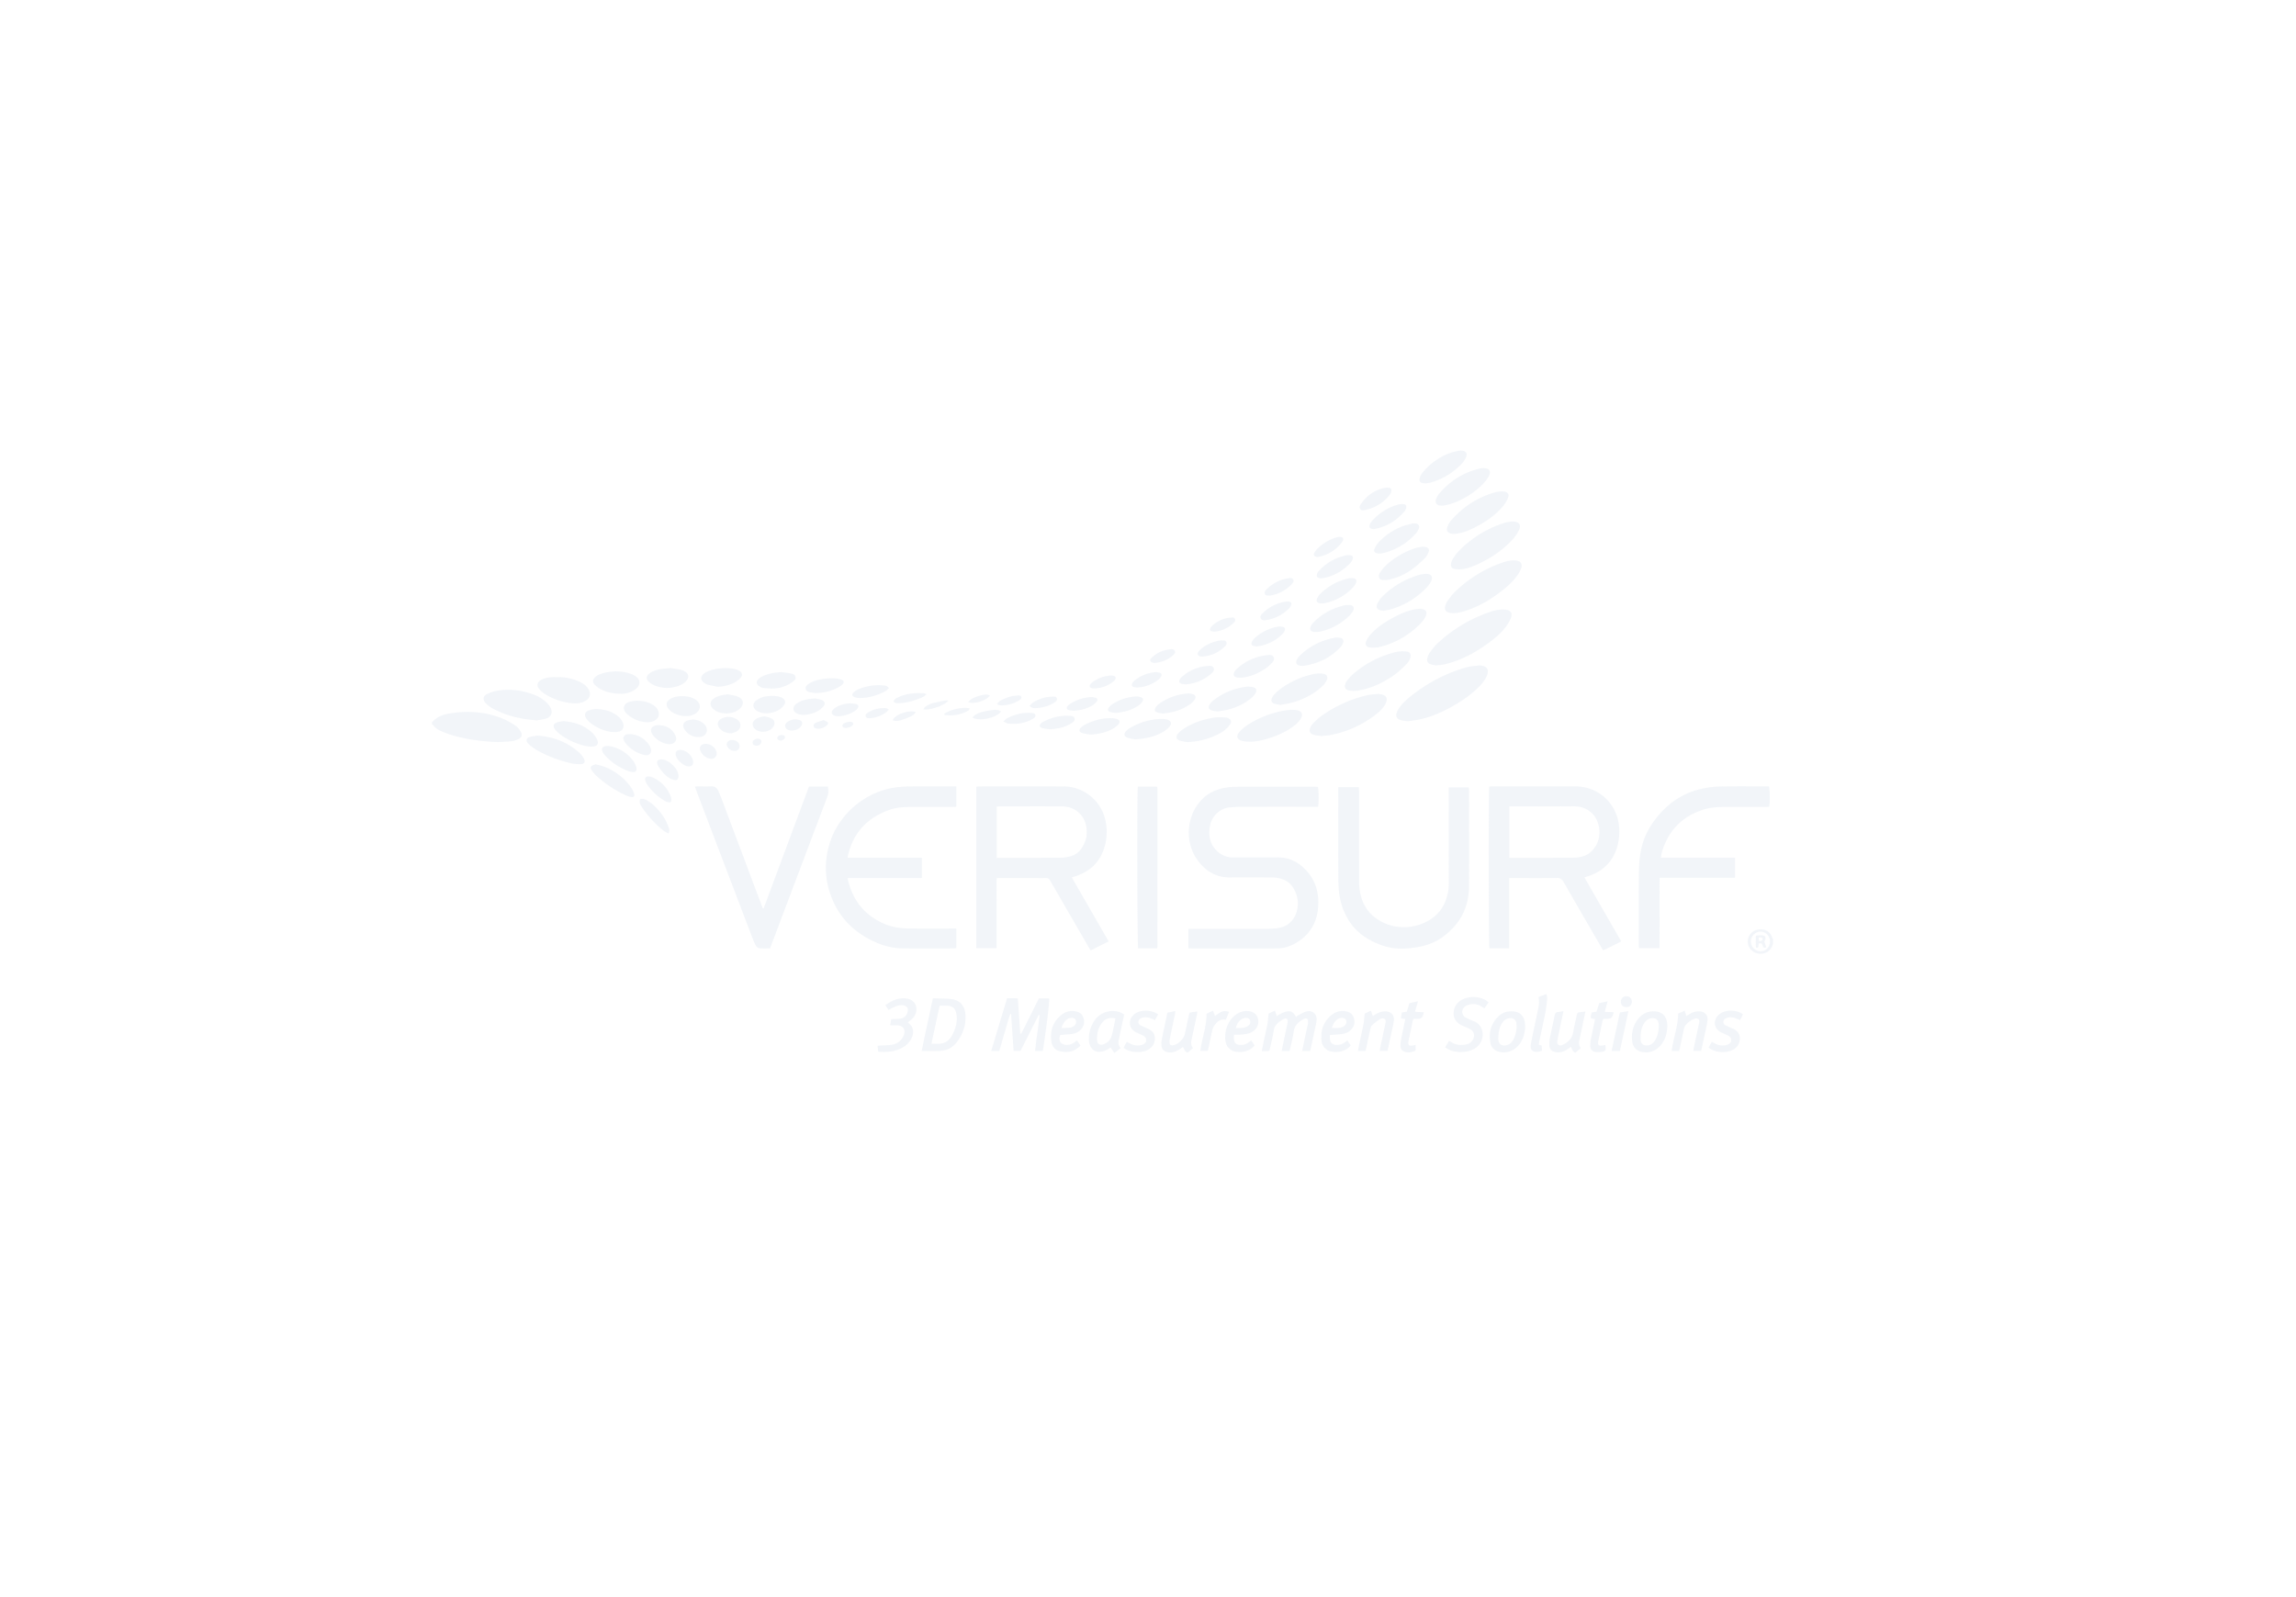 <svg width="230" height="160" viewBox="0 0 230 160" xmlns="http://www.w3.org/2000/svg"><g fill="none" fill-rule="evenodd"><path d="M43.277 72.302c.024-.001.06.007.07-.005.482-.56 1.152-.738 1.834-.843 1.81-.281 3.585-.132 5.284.583.426.18.828.43 1.209.693.204.14.372.36.497.578.178.311.09.576-.236.733-.228.11-.484.2-.734.221-.575.049-1.156.092-1.73.063-1.39-.073-2.766-.266-4.107-.653a9.52 9.52 0 0 1-1.04-.37c-.352-.148-.693-.323-.919-.653-.022-.032-.084-.036-.128-.053v-.294zm134.328 22.274c-.063.143-.108.297-.191.427-.307.484-.971.676-1.537.458a1.215 1.215 0 0 1-.772-1.354c.094-.564.597-.988 1.196-1.006.626-.019 1.057.284 1.243.872.01.032.04.059.06.088v.515zm-1.22.729c.522-.01.93-.449.924-.994-.005-.555-.448-.996-.983-.979-.517.018-.938.467-.932.997.005.548.45.986.99.976zm-65.326-.992l-1.807.9c-.11-.186-.211-.352-.308-.52l-3.463-5.987c-.092-.16-.197-.312-.277-.477-.097-.201-.237-.28-.466-.269-.344.018-.69.005-1.034.005h-3.85c-.044.404-.017.792-.022 1.177-.004.392 0 .784 0 1.176v4.675h-2.036v-16.18c.086-.01.178-.033.27-.033 2.847-.002 5.693-.013 8.54.004a4.307 4.307 0 0 1 3.97 2.851c.655 1.824.198 4.346-1.543 5.516-.423.284-.87.506-1.359.649-.092.026-.182.06-.305.1l3.69 6.413zm-11.214-8.381h.396c1.895 0 3.79 0 5.686-.002.233 0 .468-.005.7-.03 1.068-.118 1.713-.552 2.125-1.748.105-.302.116-.652.103-.977-.055-1.367-1.048-2.385-2.475-2.391-2.056-.01-4.111-.003-6.166-.002-.12 0-.238.015-.369.023v5.127zm51.338 9.072h-1.981c-.08-.268-.1-15.753-.02-16.208.114-.006.233-.017.353-.017 2.759-.001 5.518-.007 8.276 0 2.497.007 4.371 1.954 4.402 4.402a5.492 5.492 0 0 1-.28 1.876c-.463 1.347-1.397 2.218-2.733 2.684-.148.052-.298.098-.482.158l3.692 6.415-1.808.9c-.081-.135-.151-.245-.217-.358-1.253-2.164-2.51-4.326-3.752-6.496-.164-.287-.34-.41-.688-.405-1.44.023-2.881.01-4.322.01h-.44v7.04zm.02-9.072h.367c1.908 0 3.815 0 5.723-.002.221 0 .443-.01.664-.028.859-.068 1.503-.457 1.932-1.22.832-1.483.122-3.931-2.286-3.905-1.98.021-3.963.004-5.944.004h-.456v5.15zM119.047 95v-1.948h.45c2.5-.003 5.001-.003 7.501-.01.332 0 .666-.018.994-.061.964-.127 1.663-.761 1.914-1.696.226-.843.08-1.632-.37-2.362-.325-.529-.84-.82-1.437-.95a3.896 3.896 0 0 0-.806-.07c-1.355-.007-2.71-.012-4.065-.001-1.45.012-2.518-.668-3.318-1.807-1.279-1.82-1.094-4.643.758-6.254.575-.5 1.257-.765 1.987-.912.36-.072.733-.105 1.1-.106 2.649-.008 5.297-.005 7.945-.004.11 0 .219.01.322.016.084.279.1 1.536.02 1.987h-.421c-2.464 0-4.927-.002-7.391.003-.344 0-.687.043-1.031.06-.872.04-1.754.806-1.956 1.699-.11.486-.138.97-.033 1.456.2.932 1.106 1.871 2.313 1.864 1.503-.008 3.006.008 4.509-.005 1.037-.01 1.906.404 2.62 1.095 1.158 1.118 1.542 2.529 1.37 4.1-.154 1.417-.85 2.514-2.05 3.283-.632.404-1.33.637-2.09.637-2.834.003-5.667.002-8.5.001-.097 0-.194-.008-.335-.015zM95.798 78.778v2.044c-.138.007-.268.02-.399.02h-3.992c-.766 0-1.532.025-2.263.276-2.246.773-3.675 2.294-4.211 4.615-.01.046-.01.095-.02.194h7.439v2.031h-7.433c.013.108.014.168.028.226.494 2.019 1.652 3.49 3.583 4.344.891.394 1.826.489 2.778.496 1.355.01 2.71.003 4.065.003h.424v1.955c-.092.01-.185.032-.278.032-1.676.002-3.351.009-5.027-.002a6.875 6.875 0 0 1-2.758-.605c-1.84-.816-3.294-2.07-4.166-3.892-.947-1.978-1.1-4.021-.421-6.142.877-2.744 3.564-5.247 6.988-5.536.367-.031.737-.055 1.106-.056 1.38-.007 2.76-.003 4.14-.003h.417zm38.264.087h2.062c.007.152.02.294.02.435 0 2.99-.001 5.978.001 8.967.001.615.077 1.221.277 1.808a3.868 3.868 0 0 0 1.394 1.897c1.61 1.194 3.854 1.201 5.516.11a3.81 3.81 0 0 0 1.527-1.973 4.755 4.755 0 0 0 .272-1.62c-.013-3.037-.006-6.075-.006-9.113v-.498h2.006c.01.104.027.209.027.313.002 3.198.009 6.395-.001 9.592-.007 2.135-.904 3.828-2.633 5.083-.78.567-1.674.881-2.62 1.034-1.155.186-2.309.213-3.432-.181-1.317-.463-2.46-1.168-3.258-2.353-.602-.895-.941-1.883-1.071-2.94a13.22 13.22 0 0 1-.078-1.576c-.007-2.842-.003-5.684-.003-8.526v-.459zm32.33 7.06h7.41v2.007h-7.55c-.015 2.37.002 4.702-.01 7.058h-2.047c-.01-.084-.03-.176-.03-.268 0-2.438-.01-4.875.01-7.313.009-.904.087-1.804.318-2.692a7.1 7.1 0 0 1 1.03-2.224c1.245-1.823 2.917-3.071 5.125-3.513a9.652 9.652 0 0 1 1.72-.192c1.552-.026 3.105-.01 4.657-.01.06 0 .122.008.179.012.09.255.11 1.547.03 2.035-.123.006-.254.017-.385.017-1.38.001-2.759-.002-4.139.002-.716.002-1.43.053-2.115.277-2.125.695-3.492 2.122-4.116 4.254-.034.117-.05.24-.072.36-.008.047-.008.095-.015.19zm-89.895 5.08l4.544-12.212h1.896c.063.35.07.689-.061 1.032-.883 2.324-1.76 4.65-2.638 6.976l-2.96 7.837c-.042.113-.09.225-.15.374-.325 0-.655.013-.983-.005-.227-.013-.38-.171-.475-.365a8.308 8.308 0 0 1-.307-.708 12581.308 12581.308 0 0 1-5.582-14.66c-.056-.147-.105-.296-.168-.472.127-.01.22-.023.313-.023.431-.002.863.01 1.294-.005.371-.013.61.157.749.48.126.293.247.588.36.886l3.914 10.42c.056.148.116.295.174.443l.08.002zm39.411 4h-1.898c-.085-.257-.115-15.676-.03-16.203h1.906c.004.005.014.012.022.022.008.008.02.018.02.028.008.048.018.096.018.145 0 5.29 0 10.58-.003 15.87 0 .033-.017.068-.035.138zm25.106-22.748c-.239-.039-.5-.052-.743-.128-.35-.11-.478-.374-.358-.722.067-.193.163-.388.29-.547.222-.276.456-.55.724-.781a15.789 15.789 0 0 1 5.949-3.221c.407-.119.846-.134 1.27-.193.06-.008.124-.002.185.005.642.066.864.425.62 1.015-.18.439-.478.797-.808 1.13-.67.676-1.436 1.228-2.251 1.714-1.188.71-2.431 1.29-3.798 1.568-.349.071-.704.106-1.08.16zm2.936-5.585c-.216-.04-.44-.053-.645-.125-.285-.1-.398-.327-.324-.615.045-.175.11-.359.214-.503.237-.325.474-.662.766-.936a14.454 14.454 0 0 1 5.398-3.222c.446-.148.904-.235 1.378-.207.578.034.822.352.605.88a4.146 4.146 0 0 1-.586.966c-.434.551-.974 1.003-1.536 1.422-1.31.979-2.718 1.763-4.318 2.17a5.87 5.87 0 0 1-.542.112c-.133.021-.27.02-.404.03l-.006.028zm1.596-5.243c-.101-.013-.265-.014-.416-.058-.304-.088-.44-.315-.362-.621.048-.187.117-.382.228-.536.235-.327.475-.66.764-.938a12.92 12.92 0 0 1 4.592-2.865c.451-.164.915-.287 1.404-.268.58.022.813.343.596.877a3.39 3.39 0 0 1-.45.753c-.456.6-1.022 1.092-1.62 1.546-1.153.876-2.398 1.58-3.805 1.972a4.19 4.19 0 0 1-.468.102c-.133.021-.27.022-.463.036zm-13.068 12.322c-.29-.043-.59-.055-.868-.136-.403-.118-.517-.401-.328-.77.094-.182.221-.357.369-.498.255-.246.522-.486.812-.689a12.812 12.812 0 0 1 4.512-2.012c.321-.074.656-.086.986-.12.084-.009.172.001.257.01.678.076.876.452.538 1.037-.223.387-.535.702-.886.973-1.402 1.085-2.973 1.804-4.726 2.112-.217.038-.44.041-.661.06l-.005.033zm18.986-21.502h.116c.604.014.843.36.563.899-.183.354-.428.69-.701.982-.995 1.063-2.19 1.85-3.52 2.44-.486.215-.983.4-1.512.46a2.24 2.24 0 0 1-.727-.04c-.27-.06-.377-.262-.322-.531.031-.154.08-.313.162-.445.148-.239.302-.48.493-.684a10.987 10.987 0 0 1 4.55-2.906c.209-.07.43-.108.646-.152.096-.02.196-.018.252-.023zm-51.362 53.03h-.808l1.59-5.274c.248 0 .48-.002.712.001.109.002.217.014.362.024l.246 3.51c.03.007.043.012.055.012a.076.076 0 0 0 .032-.01c.011-.006.024-.013.029-.022l1.75-3.495h1.023c.093.29-.53 4.782-.632 5.252h-.769c.108-1.204.335-2.384.444-3.576l-.086-.028-1.818 3.602h-.696l-.25-3.682-.083-.013c-.216.598-.365 1.218-.55 1.825-.19.62-.366 1.242-.55 1.874zM53.774 72.166c-1.662-.12-3.105-.48-4.443-1.203a2.718 2.718 0 0 1-.69-.54c-.313-.34-.253-.7.166-.901a3.86 3.86 0 0 1 1.08-.342c1.24-.185 2.451-.03 3.62.421.45.174.865.416 1.214.75.165.159.32.344.427.545.243.452.085.905-.402 1.073-.353.121-.738.152-.972.197zm81.742-2.949c-.098-.014-.286-.018-.46-.07-.278-.082-.377-.252-.315-.533.03-.14.09-.285.177-.396.181-.23.37-.463.59-.654a10.21 10.21 0 0 1 4.344-2.248c.327-.078.684-.079 1.022-.05.368.032.516.28.399.63a1.505 1.505 0 0 1-.322.57c-.368.375-.742.754-1.164 1.064-1.08.794-2.267 1.373-3.598 1.625-.073.014-.145.03-.218.036-.123.01-.246.015-.455.026zm10.176-15.725c-.71-.004-.918-.34-.586-.964.08-.15.173-.3.286-.427 1.221-1.371 2.704-2.337 4.492-2.809.244-.064.513-.069.768-.05.38.027.561.291.415.638-.127.299-.3.592-.51.84-.756.894-1.708 1.544-2.741 2.08-.514.266-1.044.495-1.616.612-.168.034-.338.054-.508.08zm-20.45 20.814c-.245-.02-.495-.015-.733-.064-.594-.12-.734-.494-.333-.94.235-.26.517-.49.81-.685.963-.634 2.021-1.058 3.14-1.324.358-.085.725-.14 1.09-.174.242-.022.495-.007.734.038.461.089.6.41.366.818-.198.347-.496.605-.817.835-.745.536-1.573.901-2.447 1.17-.59.181-1.187.317-1.81.326zm16.941-13.322c.679.01.883.333.55.915-.127.22-.287.431-.468.61-1.146 1.14-2.498 1.933-4.08 2.308a2.882 2.882 0 0 1-.947.044c-.39-.04-.529-.302-.366-.659.104-.23.253-.449.42-.639.626-.707 1.407-1.218 2.23-1.666.701-.383 1.429-.71 2.224-.855.145-.027.292-.04.437-.058zm-15.031 44.295c-.127.007-.235.015-.344.017-.121.003-.242.001-.412.001.085-.418.159-.797.239-1.174.107-.503.231-1.003.324-1.508.06-.333.077-.673.12-1.07l.632-.302.19.554c.111-.073.205-.15.312-.2.199-.094.397-.206.608-.25.51-.107.722.013.996.526.088-.06.168-.126.26-.173.248-.128.49-.289.756-.362.643-.177 1.138.264 1.052.921-.042.327-.127.648-.195.972-.126.598-.253 1.197-.382 1.795-.018.083-.05.162-.08.255h-.78c.086-.423.164-.825.25-1.227.1-.479.207-.956.31-1.435.011-.048.031-.097.026-.144-.013-.129.008-.301-.067-.374-.122-.12-.304-.059-.446.026-.454.271-.829.586-.913 1.165-.086.593-.241 1.175-.368 1.76-.015.071-.043.14-.07.225h-.775c.031-.169.057-.32.088-.47.163-.766.332-1.531.485-2.3.027-.133.046-.335-.029-.408-.137-.135-.329-.03-.475.058-.439.268-.81.572-.883 1.144-.07.532-.216 1.054-.331 1.58-.028.13-.063.258-.098.398zm-33.7-5.266c.638.023 1.243.007 1.837.076.849.098 1.34.634 1.417 1.484.095 1.06-.226 2.008-.87 2.845-.392.51-.937.807-1.577.85-.623.043-1.25.01-1.927.01.35-1.751.737-3.474 1.12-5.265zm.672.738l-.816 3.807c.32 0 .6.022.876-.005.513-.05.889-.316 1.146-.764.265-.463.452-.954.503-1.482a2.749 2.749 0 0 0-.052-.836c-.1-.46-.387-.684-.858-.717-.244-.017-.49-.003-.8-.003zm54.452-53.855h.074c.555.026.742.31.49.796a3.115 3.115 0 0 1-.509.714 8.07 8.07 0 0 1-3.302 2.076c-.231.078-.476.116-.717.162a1.035 1.035 0 0 1-.294.009c-.443-.045-.603-.298-.436-.716a1.7 1.7 0 0 1 .276-.473c1.11-1.295 2.478-2.176 4.162-2.543.048-.01.097-.017.146-.021.036-.004.073-.001.11-.001v-.003zm-92.784 20.94a5.054 5.054 0 0 1 2.221.441c.328.149.626.34.847.632.424.561.273 1.118-.38 1.392-.434.182-.892.182-1.344.126a6.039 6.039 0 0 1-2.548-.905 2.565 2.565 0 0 1-.581-.5c-.278-.333-.2-.673.173-.893.337-.197.715-.255 1.096-.29.17-.015.344-.002.516-.002zm82.766-6.667c-.049-.002-.098 0-.147-.007-.47-.058-.63-.322-.41-.743.123-.236.285-.462.472-.651 1.006-1.012 2.206-1.714 3.568-2.14.256-.08.53-.126.798-.134.548-.018.75.303.494.782-.12.224-.277.437-.454.62a8.023 8.023 0 0 1-3.452 2.116c-.28.087-.575.123-.863.182l-.006-.025zm-10.285 9.448c-.237-.044-.436-.059-.62-.12-.265-.087-.355-.298-.24-.553.07-.153.165-.304.283-.423.207-.207.425-.41.665-.577 1.017-.711 2.13-1.213 3.359-1.436.239-.043.491-.052.733-.028.484.046.642.35.402.767a2.25 2.25 0 0 1-.41.514c-.84.788-1.849 1.285-2.945 1.608-.41.12-.84.171-1.227.248zm-74.42 3.075c1.642.128 3.033.67 4.2 1.738.152.14.283.31.389.486.243.405.12.64-.349.64-.316-.002-.642-.03-.949-.104-1.187-.287-2.326-.71-3.387-1.319a4.21 4.21 0 0 1-.821-.613c-.308-.298-.227-.592.185-.71.256-.074.53-.087.732-.118zm94.848 27.32c-.144-.087-.256-.16-.373-.224a1.528 1.528 0 0 0-1.283-.11c-.135.047-.27.131-.37.232a.633.633 0 0 0 .124 1.008c.253.148.526.27.802.372 1.173.43 1.164 1.942.35 2.591a2.128 2.128 0 0 1-.927.434c-.628.124-1.248.124-1.843-.149-.133-.06-.256-.14-.421-.23l.39-.658c.084.043.15.07.206.109.422.286.893.338 1.38.27.4-.058.73-.234.872-.642.137-.394.011-.729-.369-.93-.282-.148-.587-.252-.872-.395-.537-.27-.797-.735-.745-1.32.033-.381.19-.707.476-.966.835-.752 2.369-.638 3.018.021l-.415.587zm-29.78-26.668c-.155-.03-.463-.062-.75-.157-.336-.113-.411-.39-.185-.666a2.4 2.4 0 0 1 .544-.487c.974-.631 2.05-1.002 3.197-1.152.349-.046.708-.015 1.062-.006a.682.682 0 0 1 .278.088c.241.124.318.312.184.546a2.08 2.08 0 0 1-.414.507c-.426.382-.938.623-1.468.828-.739.286-1.5.463-2.448.499zm19.932-16.233c-.31-.008-.56.033-.68-.206-.11-.219-.014-.436.118-.62.142-.198.29-.399.465-.566a7.89 7.89 0 0 1 2.977-1.79c.22-.072.453-.119.683-.15.142-.018.297-.004.436.032.245.066.353.242.26.476-.088.224-.204.46-.372.624-.392.386-.8.764-1.244 1.087a6.231 6.231 0 0 1-2.223 1.042c-.166.04-.338.058-.42.071zM62.18 69.5c-.778-.005-1.421-.149-2.017-.464a2.395 2.395 0 0 1-.534-.384c-.31-.297-.29-.602.051-.87.132-.104.288-.193.448-.247 1.018-.35 2.046-.371 3.07-.03.194.065.383.173.545.298.375.292.415.746.088 1.09-.147.156-.341.28-.536.375a2.43 2.43 0 0 1-1.115.232zm80.627-21.071c-.103-.01-.178-.011-.25-.023-.277-.044-.394-.182-.347-.455.023-.14.077-.288.158-.404.153-.22.321-.435.51-.625a6.565 6.565 0 0 1 2.394-1.547c.286-.106.593-.155.891-.225a.765.765 0 0 1 .22-.01c.497.033.665.3.446.74a2.334 2.334 0 0 1-.395.572c-.876.912-1.92 1.558-3.147 1.897-.164.045-.338.057-.48.08zm-31.167 57.065l-.39-.558c-.069.044-.145.096-.224.142-.095.056-.189.116-.29.159-.9.38-1.62-.073-1.654-1.046a3.169 3.169 0 0 1 .572-1.972 2.21 2.21 0 0 1 2.376-.86c.094.026.188.06.276.102.099.047.19.108.31.177-.087.396-.176.785-.26 1.175-.096.454-.182.91-.284 1.363-.065.29-.065.56.201.808l-.633.51zm.1-3.471c-.594-.132-1.028.034-1.357.458-.394.507-.514 1.105-.484 1.728.02.392.31.547.681.396.372-.15.66-.425.769-.796.167-.57.26-1.163.392-1.786zm-23.766 3.337l-.066-.598.258-.017c.416-.029.84-.016 1.245-.096.537-.106.928-.437 1.13-.958.203-.527-.06-.938-.626-.973-.23-.014-.462-.002-.742-.002l.104-.62c.252-.009.493-.012.735-.026.513-.03.831-.289.92-.741.061-.314-.07-.523-.386-.602-.342-.085-.658.014-.963.154-.189.086-.37.19-.581.298l-.304-.488c.65-.46 1.317-.767 2.112-.662.789.105 1.195.816.899 1.549a1.504 1.504 0 0 1-.492.63c-.085.066-.173.129-.271.201.043.05.07.091.107.12.399.303.555.854.27 1.465-.217.464-.58.786-1.031 1.013-.716.36-1.481.414-2.318.353zm79.05-2.6c-.02.684-.16 1.275-.533 1.785-.488.667-1.14.992-1.98.843-.56-.1-.925-.468-.999-1.031-.108-.832.054-1.61.587-2.28.423-.533.985-.796 1.675-.757.68.039 1.09.396 1.214 1.062.027.143.028.291.036.379zm-2.677 1.083c0 .11-.008.22.002.33.034.387.24.567.628.558.384-.01.64-.222.826-.53.294-.489.381-1.028.355-1.586-.023-.48-.37-.715-.84-.587-.306.082-.51.286-.66.55-.222.391-.305.82-.31 1.265zm-31.124-.159c0 .145-.007.266.001.385.027.39.25.596.643.61.32.011.608-.072.86-.272.066-.053.135-.1.239-.177l.345.496c-.202.26-.452.426-.746.531a2.42 2.42 0 0 1-1.13.104 1.212 1.212 0 0 1-1.05-1.084c-.107-.98.156-1.846.913-2.521.394-.351.864-.52 1.396-.46.446.051.804.245.933.71.129.465.02.876-.34 1.205-.272.25-.612.36-.974.395-.34.034-.684.05-1.09.078zm.194-.707c.395.01.723.034 1.04-.082.336-.123.506-.451.376-.713-.11-.224-.453-.29-.745-.13-.35.192-.544.5-.671.925zm19.363-.117c-.013.589-.162 1.137-.488 1.63-.478.723-1.288 1.067-2.062.894-.494-.11-.826-.407-.921-.89-.202-1.026.036-1.946.807-2.683.466-.444 1.048-.57 1.677-.46.511.09.874.487.954 1.034.023.157.023.316.033.475zm-2.685 1.048c0 .073-.005.147 0 .22.037.46.318.678.779.592.355-.066.581-.302.741-.606.252-.478.336-.994.298-1.526-.033-.465-.373-.685-.829-.564-.318.085-.529.3-.68.578-.223.406-.295.85-.31 1.306zm-26.487-.25c0 .187-.018.344.003.497.044.323.244.498.568.521.33.024.636-.045.9-.256.076-.059.154-.114.26-.193l.337.497a1.455 1.455 0 0 1-.681.51c-.388.155-.794.179-1.2.125a1.215 1.215 0 0 1-1.02-.987c-.172-.876.14-2.121 1.081-2.76.347-.237.73-.352 1.15-.322.513.037.856.28.988.694.148.465.006.95-.372 1.26-.275.227-.603.325-.95.365-.172.02-.344.039-.516.047-.169.008-.339.001-.548.001zm.191-.663c.316-.015.577-.001.826-.05.171-.032.346-.127.482-.239.16-.13.177-.379.09-.542-.096-.181-.268-.207-.444-.188a.824.824 0 0 0-.346.108c-.31.199-.508.482-.608.911zm-15.562 1.75c-.59.614-1.284.735-2.033.575-.49-.105-.801-.464-.875-.945-.166-1.08.134-2.017 1.014-2.717a1.68 1.68 0 0 1 1.283-.36c.417.05.758.23.904.651.153.444.063.849-.255 1.194-.272.295-.634.417-1.02.46-.342.039-.686.051-1.032.075-.252.56.04 1.01.65 1.001.268-.004.508-.079.723-.237l.273-.202c.05.055.094.096.128.145.076.109.148.222.24.36zm-1.907-1.75c.329-.018.608-.026.885-.052a.758.758 0 0 0 .276-.1c.256-.139.367-.42.265-.65-.086-.196-.328-.277-.61-.2a.65.65 0 0 0-.169.074c-.328.204-.52.501-.647.927zm12.841-1.553l.765-.118c-.018.157-.023.263-.044.365-.172.814-.347 1.627-.522 2.44-.062.293-.101.583.14.863l-.555.47c-.248-.166-.248-.166-.451-.578-.108.074-.211.148-.318.218-.37.244-.765.394-1.219.3-.391-.081-.602-.313-.626-.708-.01-.17-.003-.345.03-.51.181-.9.374-1.797.57-2.729l.8-.172c-.021.159-.03.286-.056.409-.155.742-.317 1.483-.47 2.226-.035.167-.064.34-.061.508.003.238.128.324.365.286.501-.08 1.072-.636 1.179-1.145.126-.598.252-1.197.38-1.795.024-.105.059-.209.093-.33zm37.447-.147l-.355 1.705c-.078.372-.165.741-.23 1.115-.033.187-.108.413.077.55.195.145.409.024.588-.076.457-.253.795-.593.888-1.144.099-.591.247-1.173.366-1.761.033-.164.09-.267.28-.277.178-.01.356-.047.587-.08l-.331 1.584c-.09.431-.174.864-.277 1.292-.066.278-.063.534.154.788l-.562.476c-.256-.116-.326-.343-.434-.594-.12.084-.225.16-.332.23-.382.254-.79.401-1.255.288-.363-.088-.555-.296-.574-.667a2.865 2.865 0 0 1 .043-.694c.152-.768.328-1.532.483-2.3.041-.203.117-.334.345-.35.157-.01.313-.048.539-.085zm11.582 3.982h-.735c.146-1.255.636-2.431.635-3.726l.66-.301.175.537.323-.198c.3-.183.626-.285.98-.27.55.022.895.41.805.954-.096.59-.235 1.174-.359 1.76-.086.406-.178.811-.272 1.24h-.796c.092-.442.177-.859.266-1.275.102-.478.21-.955.31-1.433.034-.165.098-.356-.07-.477-.154-.11-.332-.047-.493.022a1.98 1.98 0 0 0-.822.661c-.089.12-.115.292-.15.445-.13.597-.254 1.195-.382 1.793-.017.083-.045.164-.075.268zm-31.497-3.732l.63-.3.189.54.293-.18c.287-.179.598-.285.94-.287.604-.005.971.402.866.999-.104.59-.242 1.173-.367 1.758-.083.395-.17.788-.26 1.2h-.769c.01-.097.01-.189.03-.277.168-.802.342-1.602.51-2.403.037-.176.118-.382-.066-.51-.166-.115-.372-.057-.523.048-.27.186-.527.395-.771.614-.072.065-.097.193-.12.298-.145.644-.282 1.29-.422 1.934-.02.094-.048.188-.077.298h-.741c.018-.133.028-.261.055-.387.163-.777.34-1.552.492-2.331.06-.308.07-.626.11-1.014zm-6.154-34.835c-.122-.01-.248-.005-.367-.032-.296-.067-.411-.274-.288-.55a1.4 1.4 0 0 1 .289-.422c.991-.975 2.185-1.57 3.552-1.822.164-.03.346-.016.512.018.288.057.389.244.289.519-.046.124-.113.25-.202.347-1.014 1.122-2.297 1.726-3.785 1.942zm-8.623 4.558c-.153-.026-.34-.039-.514-.09-.336-.097-.417-.318-.226-.616.085-.132.192-.258.314-.357.978-.792 2.106-1.245 3.351-1.406.226-.03.47-.005.692.051.302.076.39.291.237.564-.1.178-.232.352-.388.483-.992.828-2.151 1.25-3.466 1.37zm-65.514.976c1.202.087 2.203.448 3.002 1.253.184.186.334.428.433.67.137.334-.038.59-.4.618a2.575 2.575 0 0 1-.733-.04 6.877 6.877 0 0 1-2.545-1.13 2.747 2.747 0 0 1-.579-.56c-.23-.3-.14-.567.217-.688.218-.073.455-.093.605-.123zm81.817-16.786c-.106-.008-.18-.006-.253-.02-.27-.053-.401-.23-.285-.476.123-.26.288-.515.488-.721a6.51 6.51 0 0 1 2.223-1.482c.337-.139.702-.21 1.055-.312a.381.381 0 0 1 .073-.012c.213-.018.434-.024.573.165.154.206.01.398-.087.577a1.606 1.606 0 0 1-.238.326 6.418 6.418 0 0 1-3.216 1.905c-.118.03-.242.037-.333.05zm32.932 49.492l.312-.584c.116.06.21.109.303.16a1.6 1.6 0 0 0 .958.205c.154-.018.319-.06.451-.137.315-.183.32-.58.021-.79-.1-.07-.216-.116-.326-.169-.178-.084-.363-.153-.534-.249-.637-.357-.752-1.112-.254-1.647.066-.071.142-.137.222-.192.6-.416 1.655-.394 2.283.06-.04.091-.08.19-.128.285-.05.097-.109.19-.175.305l-.371-.16c-.317-.137-.64-.172-.969-.05-.17.064-.3.17-.31.37-.012.2.102.317.272.393.224.1.448.2.674.297 1.05.454.764 1.613.17 2.024-.673.466-1.915.432-2.599-.121zm-103.97-38.03c.315.056.702.118 1.084.199.117.024.23.087.334.15.385.235.443.577.157.924-.261.315-.619.473-1.002.583a3.294 3.294 0 0 1-2.167-.098 2 2 0 0 1-.615-.388c-.285-.266-.25-.57.059-.812.317-.25.696-.363 1.084-.434.324-.06.657-.079 1.067-.125zm48.82 34.695l-.314.587c-.148-.065-.278-.127-.411-.18-.307-.123-.62-.152-.936-.035-.175.065-.302.176-.315.369-.013.197.107.317.276.394.213.096.43.185.642.283.416.19.735.467.738.961.004.52-.238.904-.692 1.173-.61.36-1.955.285-2.432-.208.042-.087.084-.185.134-.28.051-.096.11-.19.176-.305.104.053.2.1.292.15.3.165.62.242.96.208.143-.015.294-.051.42-.118.356-.188.366-.611.027-.83-.103-.065-.22-.11-.33-.162-.167-.079-.34-.145-.501-.235-.613-.34-.743-1.096-.28-1.624.08-.091.176-.173.278-.24.6-.393 1.634-.358 2.268.092zm18.995-41.007c.21.012.436-.029.55.174.118.21.008.406-.117.578-.1.138-.208.276-.333.392-.828.767-1.785 1.296-2.899 1.527a1.94 1.94 0 0 1-.477.035c-.468-.022-.603-.286-.358-.691a1.45 1.45 0 0 1 .2-.264c.856-.875 1.898-1.424 3.083-1.715.118-.03.245-.026.351-.036zM59.65 71.028c.82.017 1.466.182 2.044.567.31.208.572.466.706.823.169.449-.032.83-.507.895-.286.04-.593.034-.875-.024a4.435 4.435 0 0 1-1.826-.833 2.184 2.184 0 0 1-.437-.44c-.277-.382-.178-.71.265-.86.241-.082.502-.103.63-.128zm54.12 3.042c-.212-.037-.497-.06-.764-.14-.42-.13-.481-.396-.182-.708.093-.097.2-.185.313-.254a6.345 6.345 0 0 1 3.361-.944c.157 0 .32.031.47.08.352.118.447.403.198.683a2.816 2.816 0 0 1-.65.53c-.596.36-1.258.55-1.942.66-.243.04-.488.057-.804.093zm-54.11 2.496c.325.088.619.14.89.247a5.898 5.898 0 0 1 2.602 1.98c.152.202.276.437.36.675.102.292-.034.43-.335.365a2.6 2.6 0 0 1-.556-.19 11.694 11.694 0 0 1-2.842-1.887 3.955 3.955 0 0 1-.462-.521c-.106-.136-.215-.32-.083-.466.101-.112.292-.143.425-.203zm12.258-7.76c-.335-.067-.671-.128-1.003-.207a1.12 1.12 0 0 1-.331-.158c-.45-.289-.461-.694-.022-.995.371-.255.8-.368 1.24-.44.598-.096 1.198-.114 1.794.018.153.034.308.09.445.168.321.181.38.459.13.726a2.438 2.438 0 0 1-.576.447c-.468.265-1.07.394-1.677.442zm-8.148 1.386c.62.017 1.122.122 1.58.387.26.151.476.35.59.635.152.382.03.736-.325.949-.285.17-.601.215-.926.184a3.216 3.216 0 0 1-1.808-.756c-.24-.204-.447-.444-.366-.79.083-.351.394-.45.693-.526.213-.054.437-.066.562-.083zm68.668-9.738c-.085-.005-.16-.001-.232-.014-.276-.05-.386-.223-.27-.477.079-.174.191-.346.328-.48.8-.781 1.748-1.3 2.845-1.54.153-.033.321-.034.476-.01.255.04.352.22.252.458a1.41 1.41 0 0 1-.25.402c-.787.859-1.765 1.391-2.903 1.64-.083.018-.171.015-.246.02zm27.332 41.632l-.393-.064c-.064-.205.02-.393.073-.602l.479-.063.275-.867.84-.182-.285 1.054.887.045c-.057.254-.124.514-.326.605-.196.09-.455.041-.703.054-.03.068-.069.13-.083.199-.142.657-.279 1.315-.416 1.973-.015.071-.032.144-.033.217-.005.23.074.309.312.298.133-.006.265-.04.414-.062.012.071.032.14.034.211.013.329-.025.397-.34.455a2.1 2.1 0 0 1-.654.033c-.356-.049-.55-.268-.552-.625a4.197 4.197 0 0 1 .097-.797c.108-.564.232-1.125.348-1.688.012-.057.016-.116.026-.194zm-19.44-.073l.096-.59.5-.07.267-.866.85-.174-.296 1.042.875.057c-.036.255-.113.511-.314.603-.195.089-.455.04-.698.051-.03.071-.069.134-.084.202-.137.633-.27 1.267-.404 1.9-.008.036-.02.07-.025.107-.07.427.043.537.477.458.07-.013.14-.035.236-.06v.553c-.282.166-.58.223-.891.185-.426-.053-.64-.287-.63-.714.007-.254.053-.51.102-.76.12-.61.253-1.216.385-1.845l-.445-.079zm-72.047-32.27c.506-.002.939.076 1.331.304.662.386.654 1.099-.012 1.48-.768.44-2.122.165-2.657-.539-.265-.348-.21-.699.16-.943.373-.245.797-.304 1.178-.302zm56.032-1.85c-.16-.01-.285-.005-.405-.028-.312-.062-.406-.258-.26-.538a.914.914 0 0 1 .167-.239 5.205 5.205 0 0 1 3.178-1.46c.218-.022.476-.035.59.198.121.245-.04.454-.205.62-.188.19-.39.376-.612.525-.752.507-1.569.856-2.453.922zm-7.864 3.587c-.143-.027-.341-.044-.524-.106-.247-.083-.311-.273-.166-.49.093-.14.214-.271.35-.37.853-.62 1.817-.952 2.866-1.04.144-.013.295.014.437.048.368.088.451.31.224.619-.1.136-.224.263-.36.363-.824.603-1.76.896-2.827.976zm-55.54 3.24c.192.04.388.066.574.124a3.803 3.803 0 0 1 1.948 1.384c.142.191.25.425.31.655.088.345-.087.51-.447.458a1.753 1.753 0 0 1-.39-.106 6.213 6.213 0 0 1-2.223-1.473 1.899 1.899 0 0 1-.304-.412c-.18-.338-.045-.568.344-.606.06-.006.123 0 .184 0l.004-.024zm17.379-7.39c.327.048.658.08.98.15.189.04.394.118.428.35.033.226-.132.36-.291.476a3.517 3.517 0 0 1-1.81.664c-.364.029-.735-.013-1.1-.045a1.006 1.006 0 0 1-.377-.14c-.384-.212-.418-.543-.074-.821.15-.121.33-.211.51-.287.552-.232 1.137-.301 1.734-.347zm-5.337 2.23c.309.07.63.104.923.215.623.237.71.778.224 1.229-.64.593-1.926.627-2.595.069-.46-.385-.428-.854.094-1.158.412-.241.87-.32 1.354-.355zm81.158 30.332l.813-.314c.025.199.078.366.061.525-.05.485-.105.972-.2 1.45-.184.936-.397 1.866-.597 2.798-.02.095-.025.192-.04.314l.29.077.03.52c-.128.038-.229.082-.334.097-.61.089-.896-.193-.777-.796.215-1.092.45-2.18.682-3.268.096-.455.197-.908.072-1.403zm-16.497-46.89c-.397.001-.528-.2-.357-.542a1.22 1.22 0 0 1 .182-.275c.745-.817 1.642-1.392 2.724-1.663.117-.03.244-.037.365-.029.304.02.413.191.306.476a.958.958 0 0 1-.164.285c-.786.913-1.764 1.506-2.956 1.736-.036.007-.073.01-.1.013zm-28.341 20.589c-.289-.049-.587-.068-.864-.154-.321-.1-.362-.319-.122-.55.131-.124.287-.234.45-.315.847-.423 1.74-.663 2.696-.622.169.007.345.04.5.104.226.094.283.285.132.475a1.77 1.77 0 0 1-.465.408c-.711.426-1.497.6-2.327.654zm25.796-17.98c.049.002.11 0 .171.009.251.035.348.178.257.412a1.105 1.105 0 0 1-.21.342 4.87 4.87 0 0 1-2.78 1.549.912.912 0 0 1-.364-.016c-.216-.051-.282-.171-.216-.385a.79.79 0 0 1 .154-.288c.752-.84 1.688-1.368 2.791-1.606.06-.013.123-.011.197-.018zM76.773 71.462c-.332-.018-.647-.064-.927-.235-.485-.296-.507-.768-.04-1.09.495-.342 1.063-.437 1.65-.42.23.006.469.038.688.107.576.181.665.592.23 1.017-.445.436-1.006.587-1.6.62zm44.213 33.81h-.739c.145-1.245.633-2.41.613-3.711l.654-.317.199.54c.313-.22.591-.478.978-.49.13-.004.26.04.429.069l-.32.795c-.546-.106-.889.201-1.166.595-.108.153-.167.35-.21.536-.138.595-.257 1.195-.384 1.792-.013.059-.033.115-.054.191zm-39.3-35.837c-.116-.018-.349-.04-.574-.094-.182-.042-.361-.132-.402-.335-.046-.227.119-.362.278-.48.345-.255.752-.363 1.16-.451a5.106 5.106 0 0 1 1.688-.096c.157.019.318.052.463.113.258.108.287.284.083.484a1.594 1.594 0 0 1-.356.257c-.692.375-1.432.579-2.34.602zM66.96 83.503c-.19-.109-.36-.178-.497-.29-.85-.694-1.595-1.484-2.192-2.407a1.147 1.147 0 0 1-.176-.36c-.026-.12-.031-.284.033-.372.045-.062.227-.056.338-.033.14.03.282.093.402.172.215.14.429.289.618.46.653.594 1.156 1.296 1.463 2.126.073.197.175.406.011.704zm71.947-34.656c.055.003.13.001.202.013.22.034.306.137.267.351a.783.783 0 0 1-.138.334c-.651.833-1.505 1.349-2.543 1.56-.154.031-.334.041-.439-.113-.1-.148-.053-.313.038-.449.596-.897 1.421-1.466 2.484-1.685.036-.007.073-.006.13-.01zM118.77 68.563c-.146-.022-.298-.024-.434-.07-.202-.069-.258-.22-.155-.408.063-.116.149-.23.25-.315.734-.62 1.58-.985 2.544-1.052.227-.016.51-.051.608.222.085.238-.104.42-.268.564-.725.639-1.58.974-2.545 1.059zM81.636 69.97c.174.035.422.06.65.14.359.126.427.406.175.69-.364.41-.849.619-1.373.743-.364.087-.731.113-1.094-.004-.227-.074-.444-.175-.494-.442-.051-.28.104-.47.314-.618.524-.369 1.131-.455 1.822-.51zm-18.451 3.574c.768.073 1.423.447 1.881 1.15.027.04.05.085.068.13.087.22.162.45-.004.66-.168.212-.41.2-.643.138a3.434 3.434 0 0 1-1.844-1.201c-.12-.198-.28-.398-.146-.64.133-.239.387-.224.688-.237zm62.743-8.789c-.122-.014-.209-.016-.292-.034-.269-.057-.347-.213-.214-.453.07-.126.161-.248.267-.345a4.649 4.649 0 0 1 2.31-1.14c.164-.031.345-.018.51.016.192.04.26.178.192.362a.914.914 0 0 1-.19.31c-.714.744-1.597 1.15-2.583 1.284zm-14.22 6.663c-.13-.024-.327-.04-.51-.101-.214-.072-.268-.255-.128-.435.103-.132.236-.252.376-.344.712-.467 1.504-.706 2.35-.77.132-.01.27.018.4.05.337.082.408.29.181.561-.108.13-.24.246-.382.338-.674.437-1.422.644-2.288.7zm-45.75 1.22c.534.033.96.162 1.292.473.182.169.34.392.431.62.17.427-.09.787-.55.822-.11.008-.223 0-.33-.024a2.455 2.455 0 0 1-1.309-.773 1.195 1.195 0 0 1-.23-.37c-.129-.345.016-.604.376-.696.13-.034.265-.044.32-.053zm1.307 7.452c-.008.23-.103.319-.313.28a1.146 1.146 0 0 1-.374-.145 5.633 5.633 0 0 1-1.74-1.62 1.424 1.424 0 0 1-.188-.396c-.087-.287.056-.453.358-.425.11.01.222.034.322.078.904.392 1.528 1.051 1.877 1.967.034.09.043.19.058.26zm94.178 25.187l.824-3.848.858-.138-.85 3.986h-.832zm-56.275-32.215c-.254-.04-.515-.056-.759-.129-.314-.094-.336-.284-.083-.502a.838.838 0 0 1 .15-.106c.842-.45 1.735-.677 2.695-.609.198.014.422.032.477.263.055.23-.138.354-.3.46-.66.432-1.401.573-2.18.623zm23.765-12.807c.073.005.149 0 .22.016.188.044.268.18.187.356-.06.13-.144.26-.246.36a4.07 4.07 0 0 1-2.226 1.13c-.202.034-.446.065-.568-.15-.128-.224.055-.4.198-.54a4.08 4.08 0 0 1 2.435-1.172zm-59.53 11.82c.411.028.777.15 1.088.415a.854.854 0 0 1 .317.64c.01.359-.272.658-.675.696-.658.063-1.179-.206-1.552-.732-.28-.393-.14-.77.32-.924.16-.053.334-.065.502-.096zm19.637-3.122c-.125.104-.23.227-.363.297-.815.428-1.68.684-2.607.678a1.386 1.386 0 0 1-.5-.102c-.218-.088-.25-.265-.086-.437.108-.112.24-.216.381-.28a5.119 5.119 0 0 1 2.655-.438c.173.016.377.023.52.282zm45.096-15.168c.41.002.5.145.352.441-.011.022-.021.045-.036.064a3.84 3.84 0 0 1-2.412 1.502.47.47 0 0 1-.366-.103c-.116-.116-.04-.278.045-.404a1.87 1.87 0 0 1 .228-.287 4.533 4.533 0 0 1 1.87-1.143c.127-.04.262-.058.319-.07zm-60.853 19.68c-.534-.025-.908-.16-1.187-.488-.316-.373-.236-.79.207-.997a1.52 1.52 0 0 1 1.515.089c.47.294.478.88.01 1.18-.188.12-.424.17-.545.215zm40.663-4.593c-.096-.009-.17-.013-.243-.023-.135-.019-.303-.039-.315-.195a.503.503 0 0 1 .133-.354c.162-.162.353-.302.55-.422a3.886 3.886 0 0 1 1.555-.532c.177-.021.37.002.542.049.197.054.246.194.143.369-.074.123-.17.243-.283.332a3.682 3.682 0 0 1-2.082.776zm8.352-4.722c.255.01.47-.033.557.178.083.202-.07.352-.2.475a3.493 3.493 0 0 1-2.169.969.355.355 0 0 1-.073 0c-.155-.021-.338.001-.415-.176-.076-.176.046-.306.153-.42.469-.497 1.068-.765 1.714-.945.164-.045.336-.063.433-.081zm4.922-4.484c-.228-.022-.43.034-.517-.165-.072-.169.038-.313.148-.428.616-.643 1.376-1.018 2.255-1.152.156-.024.34-.03.433.129.106.181-.017.337-.132.46a3.732 3.732 0 0 1-2.187 1.156zm-19.694 11.536c-.103-.013-.278-.015-.44-.06-.251-.071-.293-.244-.118-.44.064-.073.144-.135.226-.187a4.334 4.334 0 0 1 2.075-.678c.165-.012.344.024.503.078.17.057.217.21.104.352-.12.15-.267.29-.43.39-.566.345-1.189.513-1.92.545zm-39.555 6.547c-.005.333-.167.462-.478.377-.391-.107-.714-.34-.98-.628a3.858 3.858 0 0 1-.624-.85c-.182-.36.019-.6.42-.573.676.045 1.561.872 1.65 1.543.006.048.009.097.012.13zm8.632-5.986c.22.065.456.102.66.201.33.16.408.496.225.808-.358.61-1.423.726-1.905.206-.275-.297-.247-.636.073-.892.221-.178.575-.285.947-.323zm8.63-1.31c.182.027.37.034.542.089.239.075.274.221.133.42-.354.497-1.666.933-2.253.748-.371-.117-.45-.39-.167-.655.15-.139.335-.254.523-.334a3.305 3.305 0 0 1 1.223-.269zm15.27 1.827c.173-.152.257-.262.37-.32.753-.386 1.552-.59 2.405-.543.17.01.382.006.437.2.062.216-.136.326-.291.414-.763.435-1.59.55-2.45.45-.134-.016-.258-.108-.47-.201zm10.72-4.6c.049 0 .098-.001.148.001.149.008.314.01.371.178.056.163-.057.285-.17.379-.589.49-1.274.724-2.04.729a.566.566 0 0 1-.18-.034c-.198-.067-.247-.194-.136-.364a.805.805 0 0 1 .175-.188 3.353 3.353 0 0 1 1.832-.7zm10.436-4.402c-.06-.005-.11-.007-.158-.014-.305-.04-.372-.198-.19-.451a.669.669 0 0 1 .096-.11c.536-.479 1.155-.777 1.878-.835.155-.013.347-.04.425.136.082.186-.058.33-.181.443-.53.49-1.159.765-1.87.83zm-6.063 3.147c-.081-.039-.271-.069-.34-.176-.113-.174.056-.318.182-.43.51-.457 1.116-.701 1.794-.77.17-.017.369-.024.455.158.089.188-.054.329-.182.441-.522.462-1.138.707-1.91.777zM69.435 76.33c.002.324-.154.468-.48.447-.49-.033-1.195-.674-1.265-1.15-.044-.296.09-.47.388-.5.598-.064 1.353.606 1.357 1.203zm20.08-6.07c.077-.228.261-.31.436-.395.504-.248 1.046-.36 1.6-.411.304-.028.614-.015.92-.009.091.002.181.046.35.093-.13.114-.197.202-.285.244-.818.387-1.67.652-2.587.664-.16.002-.325-.003-.434-.185zm13.617.45c.13-.124.225-.251.352-.33a3.738 3.738 0 0 1 1.905-.592c.173-.005.409-.045.482.167.081.232-.135.346-.295.449-.571.367-1.21.518-1.882.534a.67.67 0 0 1-.562-.228zm-32.422 3.81c.459.004.9.318 1.041.737.071.211.062.414-.09.584-.162.18-.373.214-.605.149a1.334 1.334 0 0 1-.839-.665c-.247-.454-.025-.808.493-.804zm29.567-3.242c-.45.666-2.268 1.02-2.853.597.198-.313.8-.576 1.74-.708.36-.05.747-.148 1.113.111zm-20.97 1.908c-.04-.004-.102-.005-.162-.014-.259-.04-.448-.184-.485-.384-.044-.242.105-.39.285-.507.327-.212.692-.247 1.062-.171.364.074.459.365.223.66-.228.284-.54.409-.924.416zm9.724-2.114c-.108.122-.17.228-.263.29-.471.322-.985.543-1.563.58-.177.01-.406.045-.479-.169-.074-.215.13-.325.28-.418.502-.312 1.06-.428 1.647-.42.06 0 .12.018.178.037.044.014.085.041.2.1zm10.864-.588c.082-.08.153-.18.248-.239a3.803 3.803 0 0 1 1.761-.57c.153-.01.355-.042.41.147.054.185-.128.276-.259.357a3.308 3.308 0 0 1-1.78.484c-.115-.001-.23-.05-.344-.077l-.036-.102zm-5.355 1.078c.468-.456 2.07-.812 2.62-.571-.064.076-.108.167-.18.207a3.62 3.62 0 0 1-2.312.43c-.033-.005-.063-.032-.128-.066zm-5.108.596c.168-.564 1.564-1.054 2.293-.836-.105.261-.366.434-1.091.694-.385.137-.774.296-1.202.142zm5.58-1.978c-.394.51-1.9 1.006-2.517.881.071-.1.111-.207.188-.254.208-.128.42-.268.651-.334.435-.123.882-.203 1.326-.29.113-.022.235-.003.353-.003zm-20.924 4.571a.473.473 0 0 1-.425.473.815.815 0 0 1-.84-.525c-.05-.153-.027-.295.086-.407.212-.208.474-.18.726-.105.272.082.453.327.453.564zm25.073-5.07c-.359.52-1.617.895-2.169.665.167-.275.537-.48 1.207-.668.49-.137.692-.139.962.002zm64.31 30.66a.53.53 0 0 1-.552.554c-.316.001-.54-.21-.55-.516-.01-.325.214-.569.531-.578a.54.54 0 0 1 .572.54zM82.504 72.137c.155.081.322.132.435.24.086.083-.049.278-.278.418-.246.15-.513.243-.806.202-.145-.02-.302-.058-.34-.234-.037-.172.067-.295.205-.354.244-.104.503-.177.784-.272zm2.2.796c-.033-.008-.107-.015-.173-.043-.162-.069-.19-.217-.07-.349.156-.172.674-.287.893-.198.147.06.166.184.048.318-.126.145-.438.274-.699.272zm-8.926 1.777c-.195-.002-.358-.113-.382-.271-.027-.185.083-.292.233-.37.01-.006.021-.012.033-.016.18-.064.358-.082.518.045.108.087.12.201.067.327a.498.498 0 0 1-.469.285zm2.5-1.072c.15 0 .298 0 .344.157.051.172-.07.264-.205.336a.488.488 0 0 1-.1.042c-.206.056-.417-.037-.448-.195-.028-.147.108-.292.314-.331.035-.007.072-.007.095-.009zm97.607 20.09c.208-.012.376-.03.543-.03.176 0 .375.024.422.217.031.13-.04.284-.111.418l.197.556c-.193.1-.295.067-.36-.135-.089-.268-.1-.264-.394-.238l-.054.386c-.121.059-.234.07-.24-.093-.012-.35-.003-.7-.003-1.08zm.292.196l.022.357c.177-.023.367-.001.368-.197.002-.203-.182-.185-.39-.16z" opacity=".301" fill="#D4E1ED"/></g></svg>